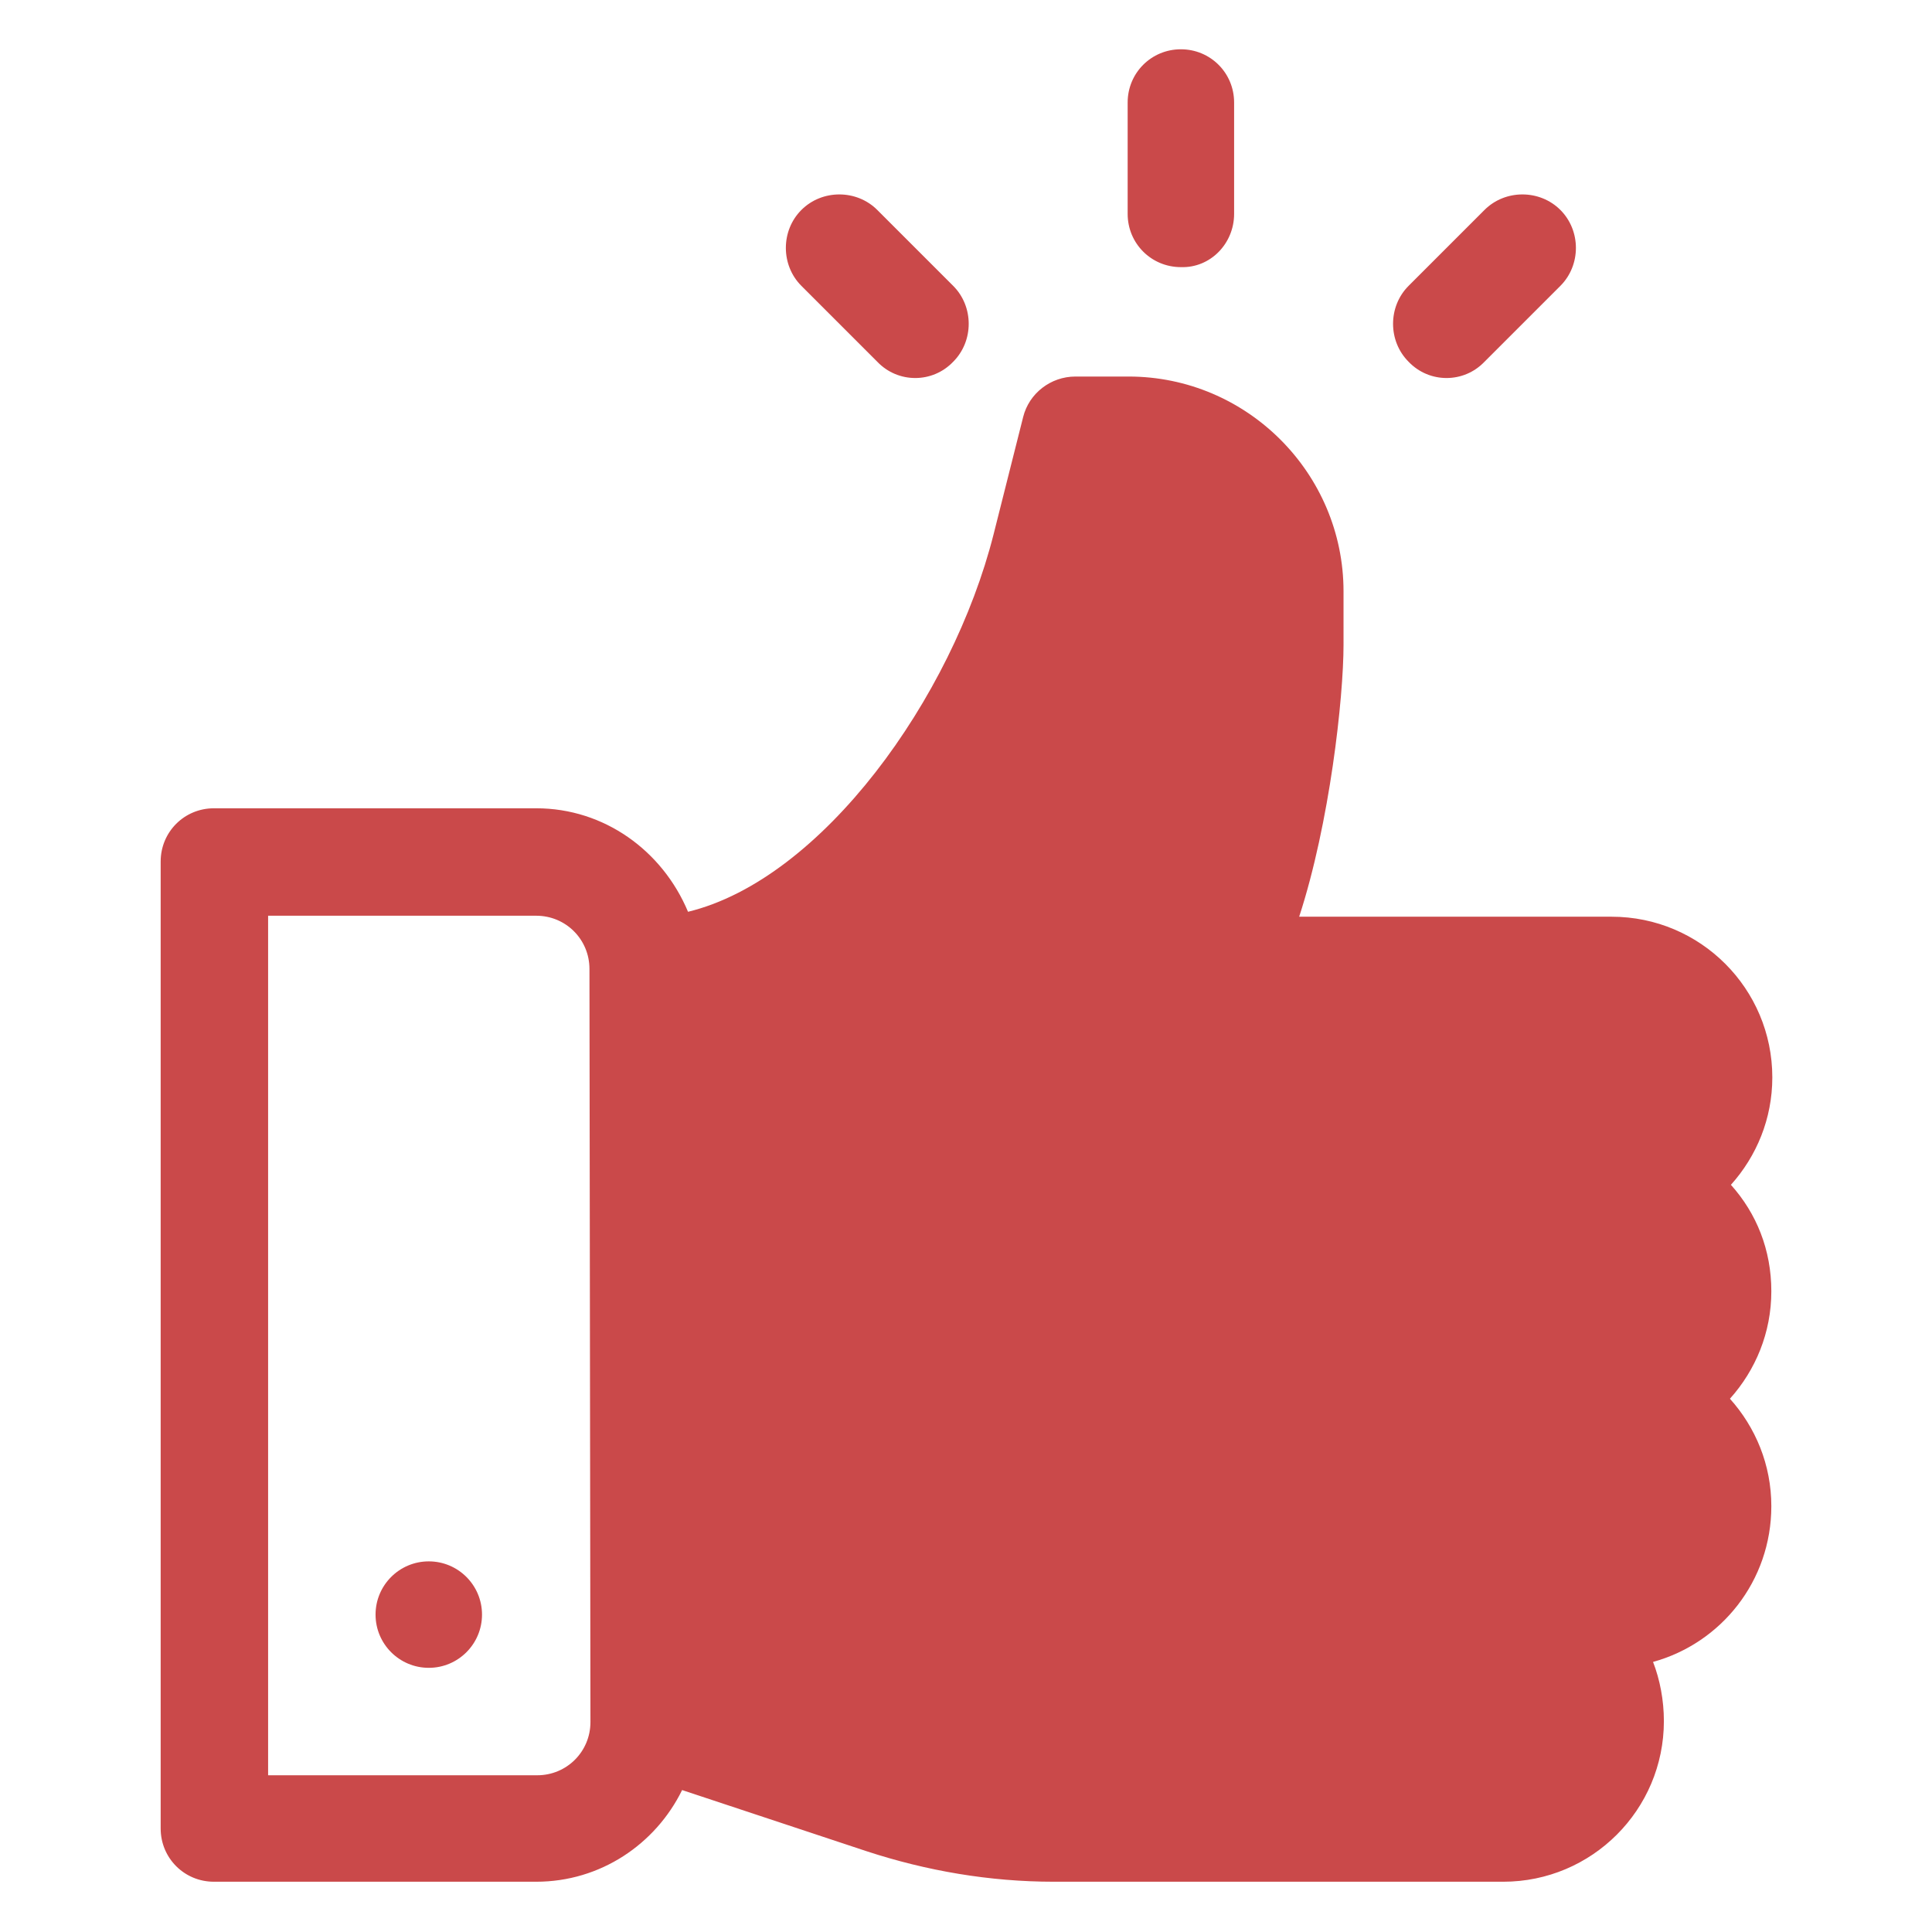 <?xml version="1.0" encoding="utf-8"?>
<!-- Generator: Adobe Illustrator 22.1.0, SVG Export Plug-In . SVG Version: 6.00 Build 0)  -->
<svg version="1.1" id="Calque_1" xmlns="http://www.w3.org/2000/svg" xmlns:xlink="http://www.w3.org/1999/xlink" x="0px" y="0px"
	 viewBox="0 0 196 196" style="enable-background:new 0 0 196 196;" xml:space="preserve">
<style type="text/css">
	.st0{fill:#CA494A;}
</style>
<g>
	<path class="st0" d="M175.6,120.2c2.6-2.9,4.2-6.7,4.2-10.9c0-9-7.3-16.3-16.3-16.3h-31.7c3.1-9.5,4.5-22.2,4.5-27.6V60
		c0-12-9.8-21.8-21.8-21.8h-5.4c-2.5,0-4.7,1.7-5.3,4.1l-3,11.9c-4.2,16.6-17.4,35-31,38.3C67.2,86.3,61.3,82,54.4,82H21.7
		c-3,0-5.4,2.4-5.4,5.4v98.1c0,3,2.4,5.4,5.4,5.4h32.7c6.5,0,12.1-3.8,14.8-9.3l18.7,6.2c6.1,2,12.5,3.1,19,3.1h45.6
		c9,0,16.3-7.3,16.3-16.3c0-2.1-0.4-4.2-1.1-6c6.9-1.9,12-8.2,12-15.8c0-4.2-1.6-8-4.2-10.9c2.6-2.9,4.2-6.7,4.2-10.9
		S178.2,123.1,175.6,120.2z M59.9,174.7c0,3-2.4,5.4-5.4,5.4H27.2V92.9h27.2c3,0,5.4,2.4,5.4,5.4L59.9,174.7L59.9,174.7z"/>
	<circle class="st0" cx="43.5" cy="163.8" r="5.4"/>
	<path class="st0" d="M125.2,21.7V10.4c0-3-2.4-5.4-5.4-5.4s-5.4,2.4-5.4,5.4v11.3c0,3,2.4,5.4,5.4,5.4
		C122.8,27.2,125.2,24.7,125.2,21.7z"/>
	<path class="st0" d="M96.7,36.7c2.1-2.1,2.1-5.6,0-7.7L89,21.3c-2.1-2.1-5.6-2.1-7.7,0s-2.1,5.6,0,7.7l7.7,7.7
		C91.1,38.9,94.6,38.9,96.7,36.7z"/>
	<path class="st0" d="M150.6,36.7l7.7-7.7c2.1-2.1,2.1-5.6,0-7.7s-5.6-2.1-7.7,0l-7.7,7.7c-2.1,2.1-2.1,5.6,0,7.7
		C145,38.9,148.5,38.9,150.6,36.7z"/>
</g>
</svg>
